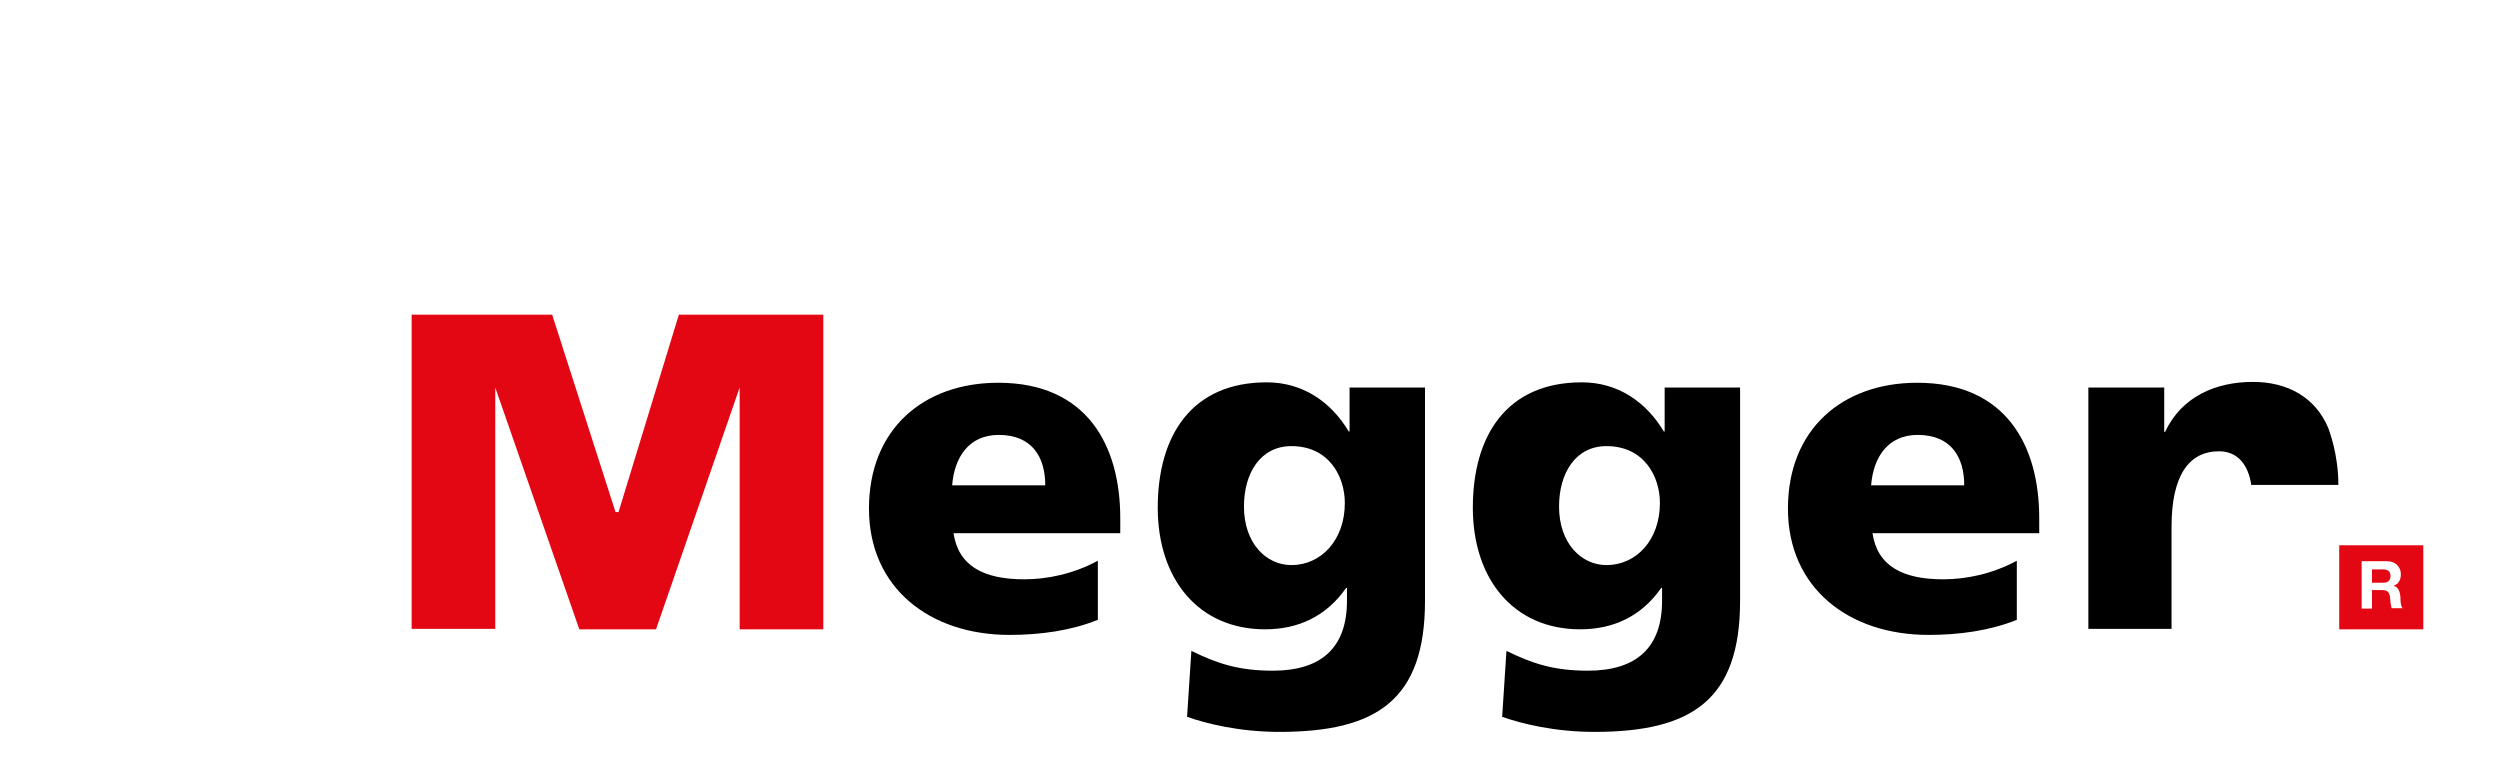 <?xml version="1.0" encoding="utf-8"?>
<!-- Generator: Adobe Illustrator 27.8.0, SVG Export Plug-In . SVG Version: 6.00 Build 0)  -->
<svg version="1.1" id="Layer_1" xmlns="http://www.w3.org/2000/svg" xmlns:xlink="http://www.w3.org/1999/xlink" x="0px" y="0px"
	 viewBox="0 0 580 180" style="enable-background:new 0 0 580 180;" xml:space="preserve">
<style type="text/css">
	.st0{display:none;fill:#FFFFFF;stroke:#000000;}
	.st1{fill:#E30613;}
</style>
<rect class="st0" width="580" height="180"/>
<g>
	<path class="st1" d="M552.9,132.1h-2.6v3.1h2.6c1.1,0,1.7-0.5,1.7-1.6C554.6,132.6,554,132.1,552.9,132.1z"/>
	<path class="st1" d="M542.7,126.5v19.5h19.5v-19.5H542.7z M554.9,141.2c-0.3-0.7-0.3-1.7-0.4-2.6c-0.2-1.2-0.6-1.7-1.8-1.7h-2.4
		v4.3h-2.4v-11h5.9c2,0,3.2,1.4,3.2,3c0,1.3-0.5,2.3-1.7,2.7v0c1.2,0.3,1.5,1.5,1.6,2.6c0,0.7,0,2,0.5,2.6H554.9z"/>
</g>
<path class="st1" d="M114.9,145.9H95.5V73h32.6l14.7,45.8h0.7l14-45.8H191v73h-19.4l0-56.1l0,0l-19.4,56.1h-17.8l-19.5-56.1l0,0
	L114.9,145.9z"/>
<path d="M221.2,123.6c1.1,7.7,7,10.8,16.4,10.8c5.3,0,11.3-1.2,17.1-4.3v13.7c-6.2,2.5-13.3,3.5-20.5,3.5
	c-18.5,0-32.6-10.9-32.6-29.3s12.6-29.2,30-29.2c20.7,0,28.3,14.7,28.3,31.4v3.5H221.2z M242.5,112.6c0-6.5-3-11.7-10.8-11.7
	c-7,0-10.3,5.3-10.8,11.7H242.5z"/>
<path d="M330.6,139.4c0,23-11.2,30.4-33.8,30.4c-9.2,0-16.9-1.9-21.4-3.5l1-15.3c5.9,2.9,10.9,4.6,18.9,4.6
	c11.2,0,17.2-5.3,17.2-16.2v-3h-0.2c-4.6,6.6-11.1,9.6-18.8,9.6c-15.4,0-24.9-11.6-24.9-28.2c0-16.7,7.8-29.1,25.3-29.1
	c8.3,0,14.9,4.5,19,11.4h0.2V89.9h17.5V139.4z M299.6,131.1c6.9,0,12.4-5.8,12.4-14.4c0-6.2-3.7-13.2-12.4-13.2c-7.2,0-11,6.3-11,14
	C288.6,126.1,293.8,131.1,299.6,131.1z"/>
<path d="M403.7,139.4c0,23-11.2,30.4-33.8,30.4c-9.2,0-16.9-1.9-21.4-3.5l1-15.3c5.9,2.9,10.9,4.6,18.9,4.6
	c11.2,0,17.2-5.3,17.2-16.2v-3h-0.2c-4.6,6.6-11.1,9.6-18.8,9.6c-15.4,0-24.9-11.6-24.9-28.2c0-16.7,7.8-29.1,25.3-29.1
	c8.3,0,14.9,4.5,19,11.4h0.2V89.9h17.5V139.4z M372.7,131.1c6.9,0,12.4-5.8,12.4-14.4c0-6.2-3.7-13.2-12.4-13.2c-7.2,0-11,6.3-11,14
	C361.7,126.1,366.9,131.1,372.7,131.1z"/>
<path d="M434.4,123.6c1.1,7.7,7,10.8,16.4,10.8c5.3,0,11.3-1.2,17.1-4.3v13.7c-6.2,2.5-13.3,3.5-20.5,3.5
	c-18.5,0-32.6-10.9-32.6-29.3s12.6-29.2,30-29.2c20.7,0,28.3,14.7,28.3,31.4v3.5H434.4z M455.7,112.6c0-6.5-3-11.7-10.8-11.7
	c-7,0-10.3,5.3-10.8,11.7H455.7z"/>
<path d="M522.3,112.5h18l2.2,0c0-7.3-2.2-12.7-2.3-13.1c-3-7.3-9.6-10.8-17.5-10.8c-8.8,0-16.6,3.5-20.4,11.6h-0.2V89.9h-17.6v56
	h19.3v-23.7c0-12,4.1-17.5,11-17.5C519.2,104.7,521.6,107.9,522.3,112.5z"/>
</svg>
